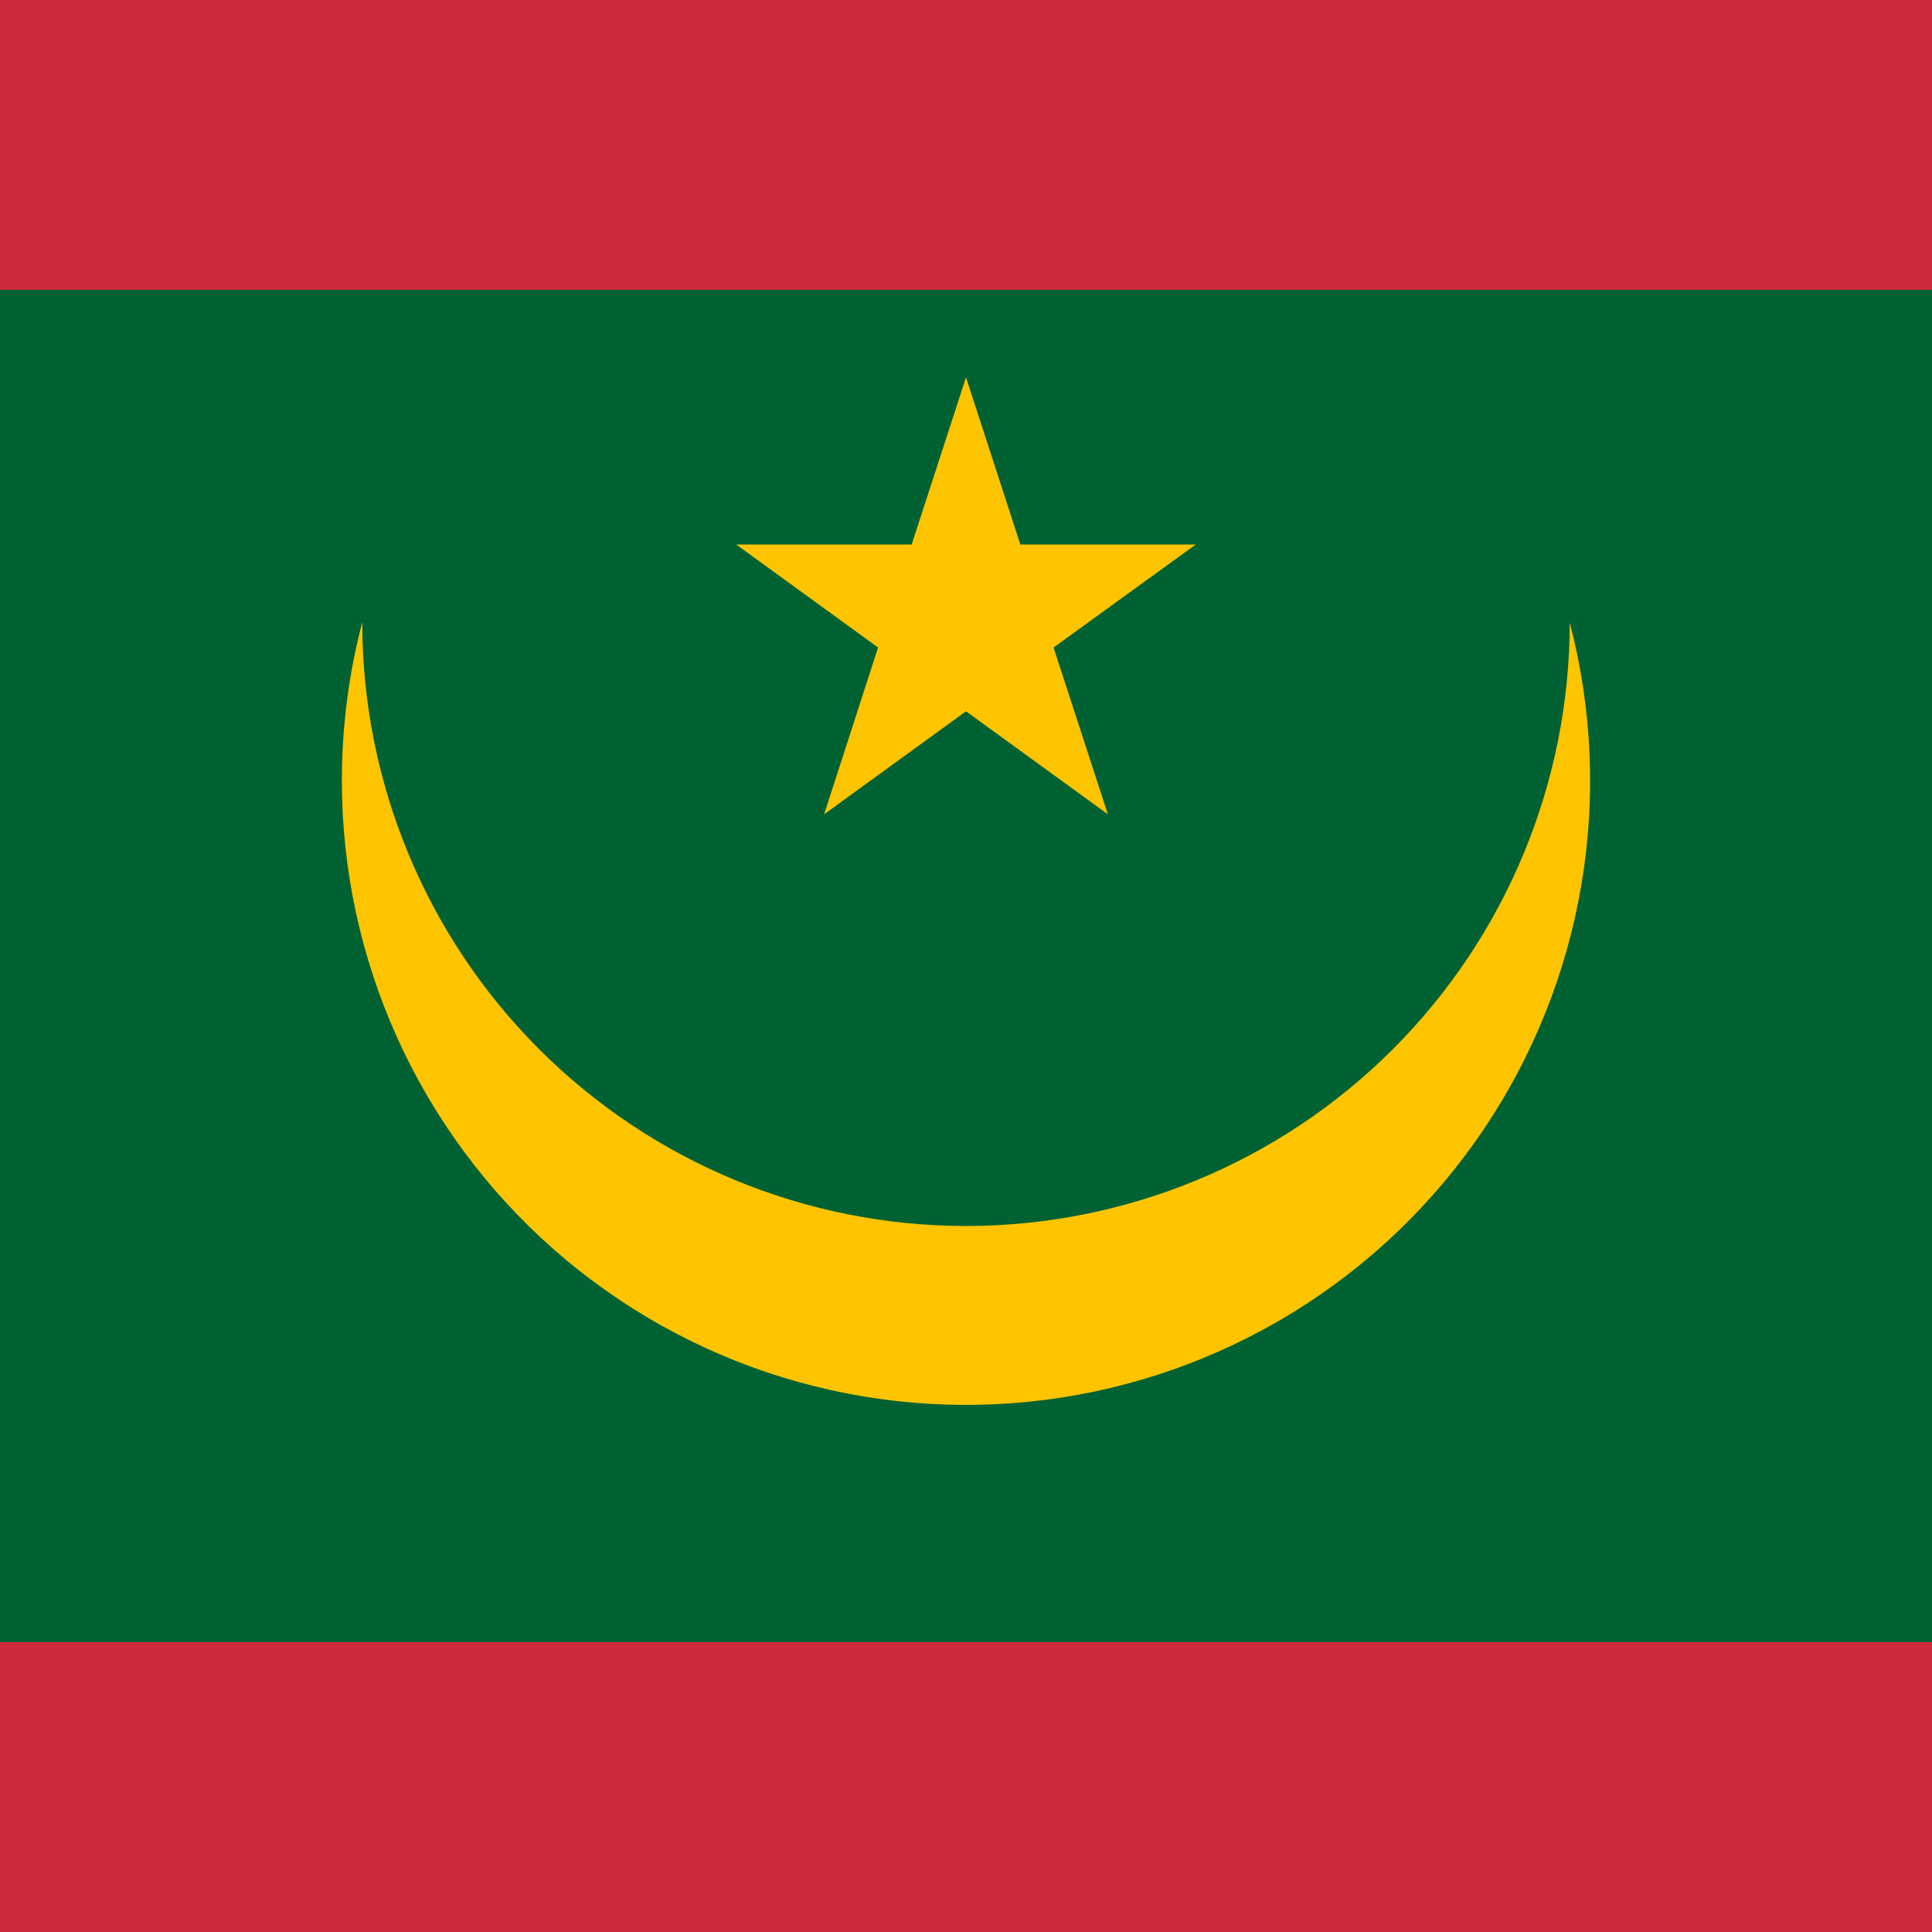 <svg width="512" height="512" viewBox="0 0 512 512" fill="none" xmlns="http://www.w3.org/2000/svg">
<g clip-path="url(#clip0_3921_17843)">
<path d="M0 0H512V512H0V0Z" fill="#CD2A3E"/>
<path d="M0 76.8H512V435.2H0V76.8Z" fill="#006233"/>
<path d="M416 164.9C416 207.335 399.143 248.031 369.137 278.037C339.131 308.043 298.434 324.9 256 324.9C213.565 324.9 172.868 308.043 142.863 278.037C112.857 248.031 96 207.335 96 164.9C92.42 178.545 90.606 192.593 90.6 206.7C90.569 230.214 95.552 253.465 105.217 274.901C114.882 296.337 129.006 315.466 146.648 331.012C164.29 346.558 185.044 358.164 207.526 365.055C230.007 371.947 253.7 373.965 277.024 370.976C300.347 367.987 322.765 360.06 342.783 347.722C362.8 335.384 379.957 318.92 393.109 299.428C406.261 279.936 415.105 257.863 419.053 234.683C423 211.502 421.959 187.746 416 165V164.9Z" fill="#FFC400"/>
<path d="M256 100L241.6 144.3H195.1L232.7 171.6L218.4 215.8L256 188.5L293.6 215.8L279.2 171.6L316.9 144.3H270.4L256 100Z" fill="#FFC400"/>
</g>
<defs>
<clipPath id="clip0_3921_17843">
<rect width="512" height="512" fill="white"/>
</clipPath>
</defs>
</svg>
